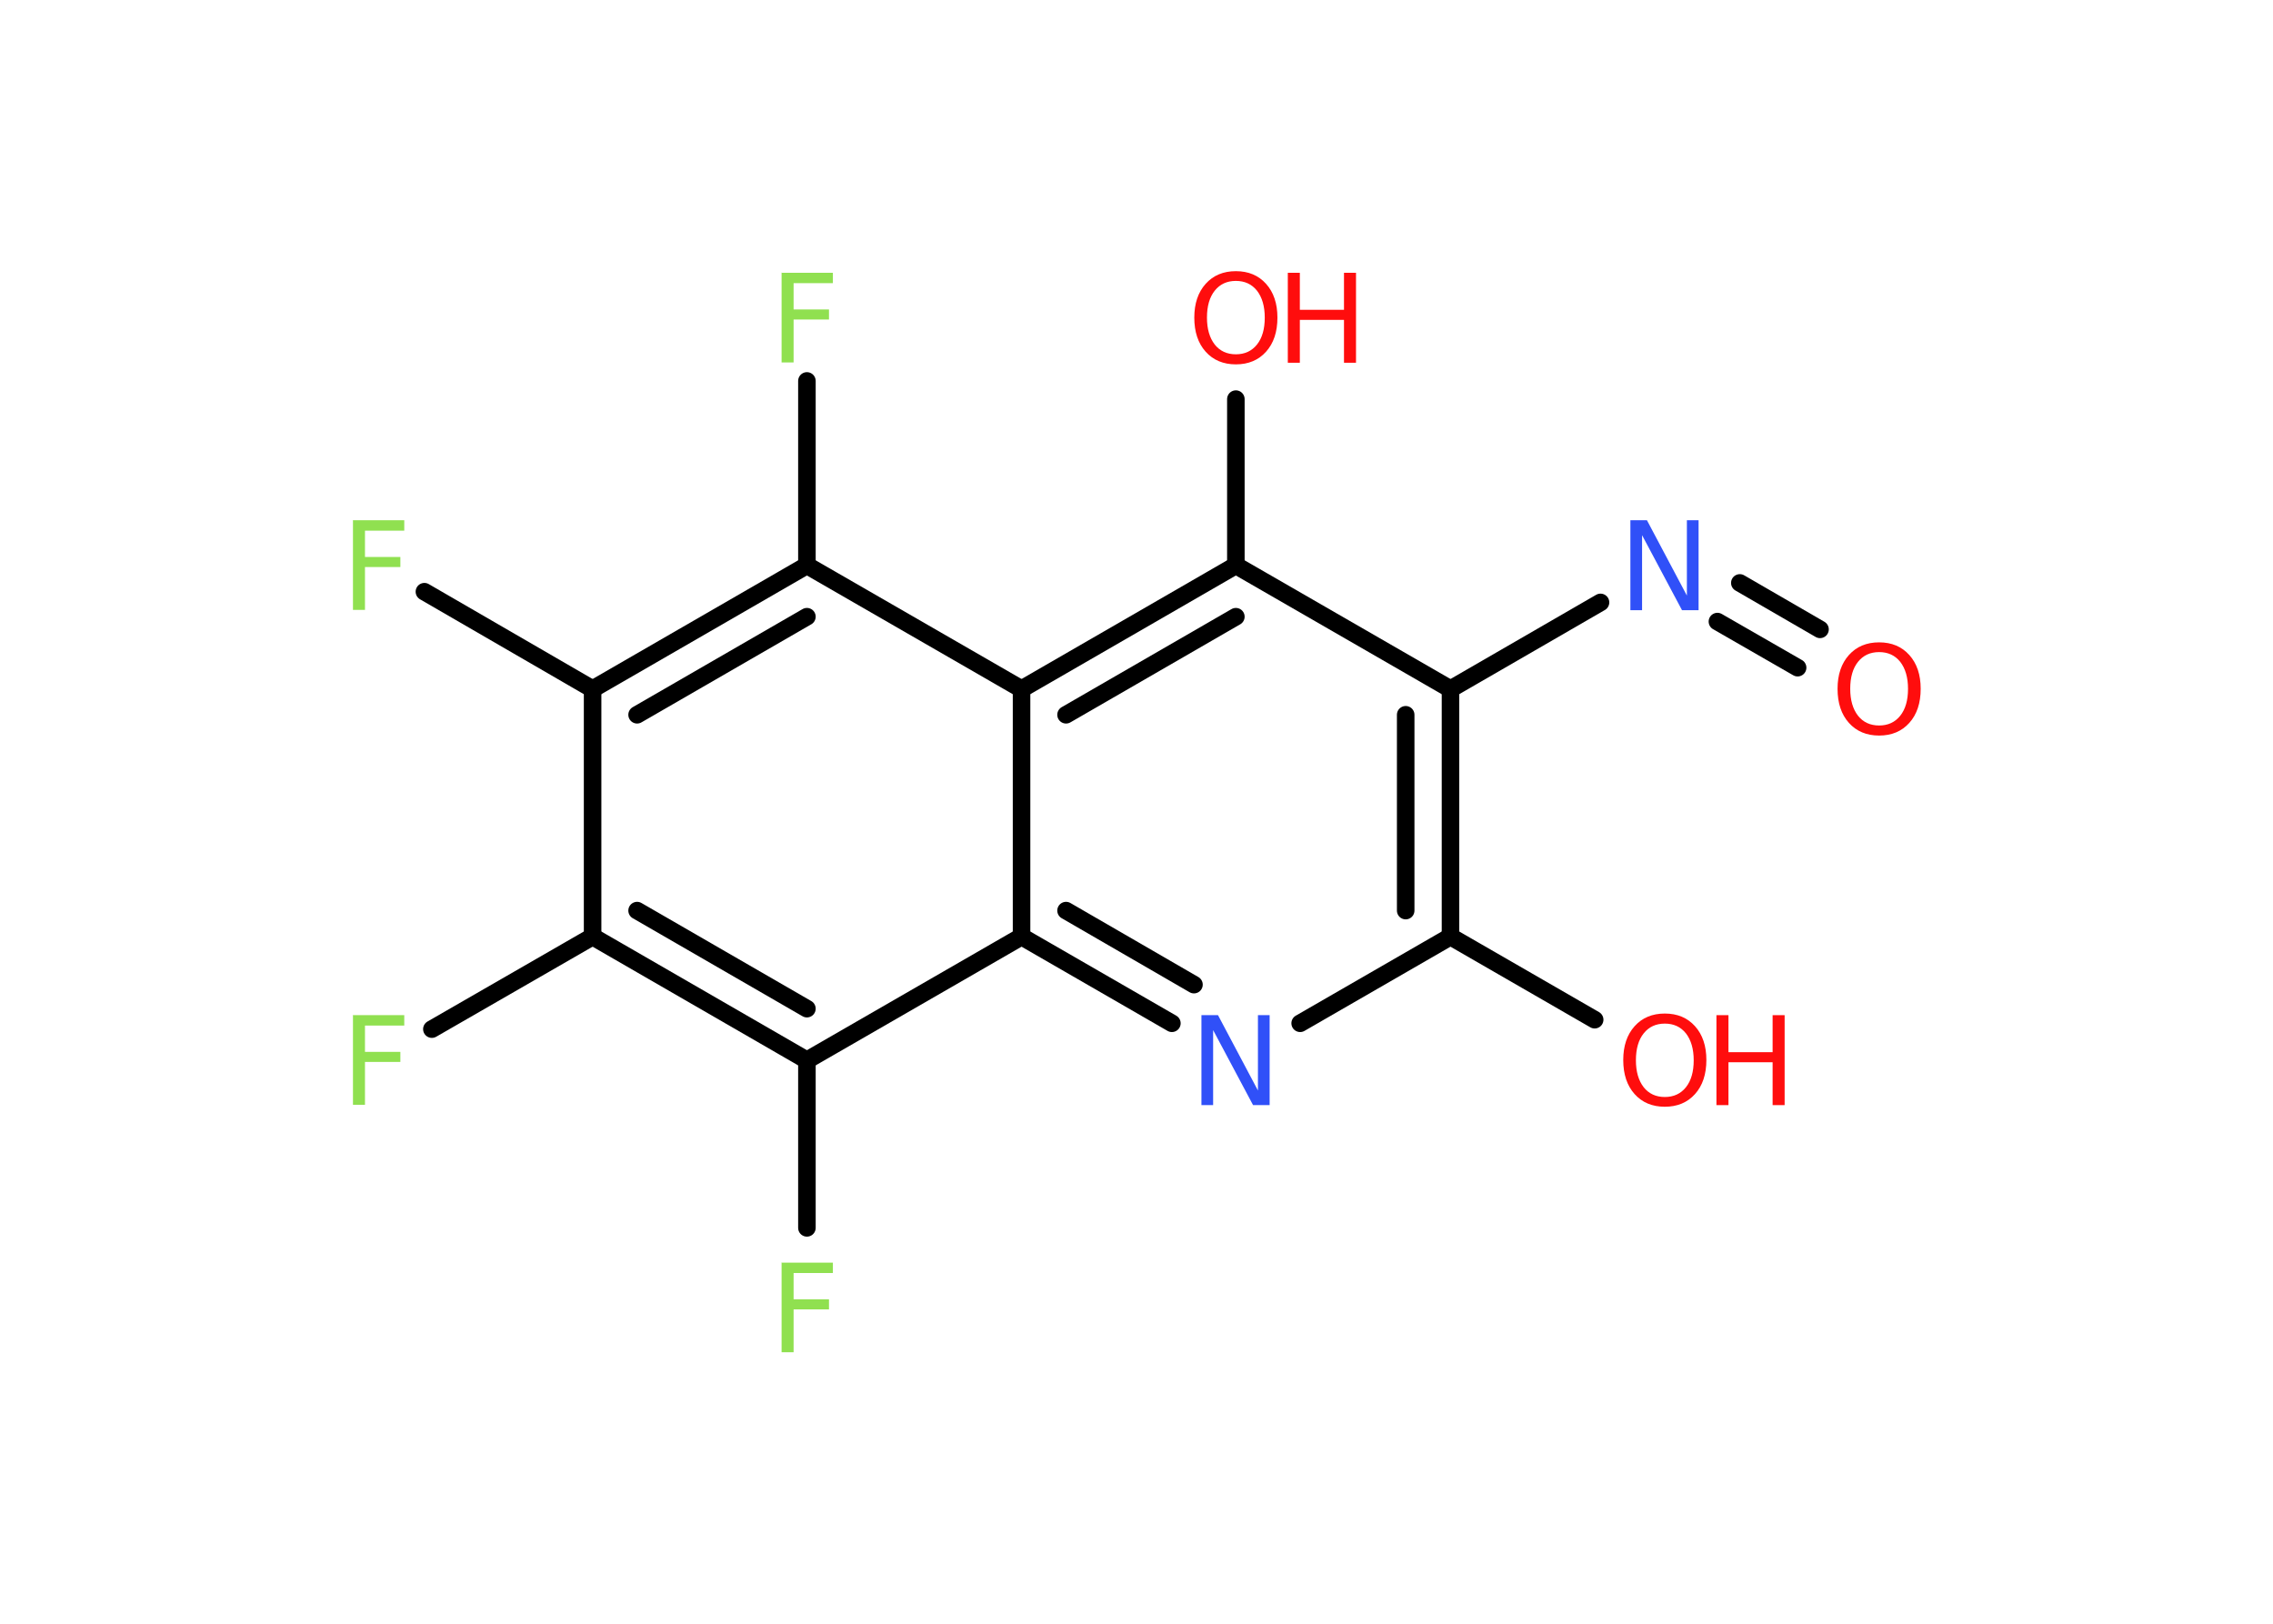 <?xml version='1.0' encoding='UTF-8'?>
<!DOCTYPE svg PUBLIC "-//W3C//DTD SVG 1.1//EN" "http://www.w3.org/Graphics/SVG/1.1/DTD/svg11.dtd">
<svg version='1.2' xmlns='http://www.w3.org/2000/svg' xmlns:xlink='http://www.w3.org/1999/xlink' width='70.0mm' height='50.0mm' viewBox='0 0 70.0 50.0'>
  <desc>Generated by the Chemistry Development Kit (http://github.com/cdk)</desc>
  <g stroke-linecap='round' stroke-linejoin='round' stroke='#000000' stroke-width='.54' fill='#FF0D0D'>
    <rect x='.0' y='.0' width='70.0' height='50.0' fill='#FFFFFF' stroke='none'/>
    <g id='mol1' class='mol'>
      <g id='mol1bnd1' class='bond'>
        <line x1='55.36' y1='20.56' x2='52.89' y2='19.14'/>
        <line x1='56.05' y1='19.38' x2='53.58' y2='17.95'/>
      </g>
      <line id='mol1bnd2' class='bond' x1='49.29' y1='18.55' x2='44.67' y2='21.22'/>
      <g id='mol1bnd3' class='bond'>
        <line x1='44.67' y1='28.84' x2='44.67' y2='21.22'/>
        <line x1='43.29' y1='28.04' x2='43.29' y2='22.01'/>
      </g>
      <line id='mol1bnd4' class='bond' x1='44.67' y1='28.84' x2='49.11' y2='31.4'/>
      <line id='mol1bnd5' class='bond' x1='44.67' y1='28.84' x2='40.04' y2='31.51'/>
      <g id='mol1bnd6' class='bond'>
        <line x1='31.46' y1='28.84' x2='36.09' y2='31.51'/>
        <line x1='32.83' y1='28.04' x2='36.77' y2='30.32'/>
      </g>
      <line id='mol1bnd7' class='bond' x1='31.46' y1='28.84' x2='24.85' y2='32.65'/>
      <line id='mol1bnd8' class='bond' x1='24.85' y1='32.65' x2='24.85' y2='37.81'/>
      <g id='mol1bnd9' class='bond'>
        <line x1='18.25' y1='28.84' x2='24.85' y2='32.65'/>
        <line x1='19.62' y1='28.04' x2='24.85' y2='31.06'/>
      </g>
      <line id='mol1bnd10' class='bond' x1='18.25' y1='28.84' x2='13.3' y2='31.69'/>
      <line id='mol1bnd11' class='bond' x1='18.25' y1='28.84' x2='18.25' y2='21.22'/>
      <line id='mol1bnd12' class='bond' x1='18.25' y1='21.22' x2='13.07' y2='18.22'/>
      <g id='mol1bnd13' class='bond'>
        <line x1='24.85' y1='17.41' x2='18.25' y2='21.22'/>
        <line x1='24.85' y1='18.99' x2='19.62' y2='22.01'/>
      </g>
      <line id='mol1bnd14' class='bond' x1='24.85' y1='17.41' x2='24.85' y2='11.73'/>
      <line id='mol1bnd15' class='bond' x1='24.85' y1='17.41' x2='31.46' y2='21.22'/>
      <line id='mol1bnd16' class='bond' x1='31.46' y1='28.84' x2='31.46' y2='21.22'/>
      <g id='mol1bnd17' class='bond'>
        <line x1='38.06' y1='17.41' x2='31.46' y2='21.22'/>
        <line x1='38.06' y1='18.99' x2='32.83' y2='22.01'/>
      </g>
      <line id='mol1bnd18' class='bond' x1='44.67' y1='21.22' x2='38.06' y2='17.41'/>
      <line id='mol1bnd19' class='bond' x1='38.06' y1='17.41' x2='38.06' y2='12.29'/>
      <path id='mol1atm1' class='atom' d='M57.87 20.08q-.41 .0 -.65 .3q-.24 .3 -.24 .83q.0 .52 .24 .83q.24 .3 .65 .3q.41 .0 .65 -.3q.24 -.3 .24 -.83q.0 -.52 -.24 -.83q-.24 -.3 -.65 -.3zM57.87 19.78q.58 .0 .93 .39q.35 .39 .35 1.04q.0 .66 -.35 1.05q-.35 .39 -.93 .39q-.58 .0 -.93 -.39q-.35 -.39 -.35 -1.05q.0 -.65 .35 -1.04q.35 -.39 .93 -.39z' stroke='none'/>
      <path id='mol1atm2' class='atom' d='M50.22 16.02h.5l1.23 2.32v-2.32h.36v2.77h-.51l-1.23 -2.31v2.31h-.36v-2.77z' stroke='none' fill='#3050F8'/>
      <g id='mol1atm5' class='atom'>
        <path d='M51.27 31.52q-.41 .0 -.65 .3q-.24 .3 -.24 .83q.0 .52 .24 .83q.24 .3 .65 .3q.41 .0 .65 -.3q.24 -.3 .24 -.83q.0 -.52 -.24 -.83q-.24 -.3 -.65 -.3zM51.27 31.21q.58 .0 .93 .39q.35 .39 .35 1.04q.0 .66 -.35 1.05q-.35 .39 -.93 .39q-.58 .0 -.93 -.39q-.35 -.39 -.35 -1.05q.0 -.65 .35 -1.04q.35 -.39 .93 -.39z' stroke='none'/>
        <path d='M52.86 31.26h.37v1.14h1.36v-1.14h.37v2.77h-.37v-1.32h-1.36v1.32h-.37v-2.77z' stroke='none'/>
      </g>
      <path id='mol1atm6' class='atom' d='M37.01 31.26h.5l1.23 2.32v-2.32h.36v2.77h-.51l-1.23 -2.31v2.31h-.36v-2.77z' stroke='none' fill='#3050F8'/>
      <path id='mol1atm9' class='atom' d='M24.06 38.88h1.59v.32h-1.21v.81h1.09v.31h-1.09v1.32h-.37v-2.77z' stroke='none' fill='#90E050'/>
      <path id='mol1atm11' class='atom' d='M10.86 31.26h1.59v.32h-1.21v.81h1.09v.31h-1.09v1.32h-.37v-2.77z' stroke='none' fill='#90E050'/>
      <path id='mol1atm13' class='atom' d='M10.86 16.02h1.59v.32h-1.21v.81h1.09v.31h-1.09v1.32h-.37v-2.77z' stroke='none' fill='#90E050'/>
      <path id='mol1atm15' class='atom' d='M24.06 8.4h1.59v.32h-1.21v.81h1.09v.31h-1.09v1.32h-.37v-2.77z' stroke='none' fill='#90E050'/>
      <g id='mol1atm18' class='atom'>
        <path d='M38.06 8.65q-.41 .0 -.65 .3q-.24 .3 -.24 .83q.0 .52 .24 .83q.24 .3 .65 .3q.41 .0 .65 -.3q.24 -.3 .24 -.83q.0 -.52 -.24 -.83q-.24 -.3 -.65 -.3zM38.06 8.35q.58 .0 .93 .39q.35 .39 .35 1.04q.0 .66 -.35 1.05q-.35 .39 -.93 .39q-.58 .0 -.93 -.39q-.35 -.39 -.35 -1.05q.0 -.65 .35 -1.04q.35 -.39 .93 -.39z' stroke='none'/>
        <path d='M39.66 8.4h.37v1.14h1.36v-1.14h.37v2.77h-.37v-1.32h-1.36v1.32h-.37v-2.77z' stroke='none'/>
      </g>
    </g>
  </g>
</svg>
